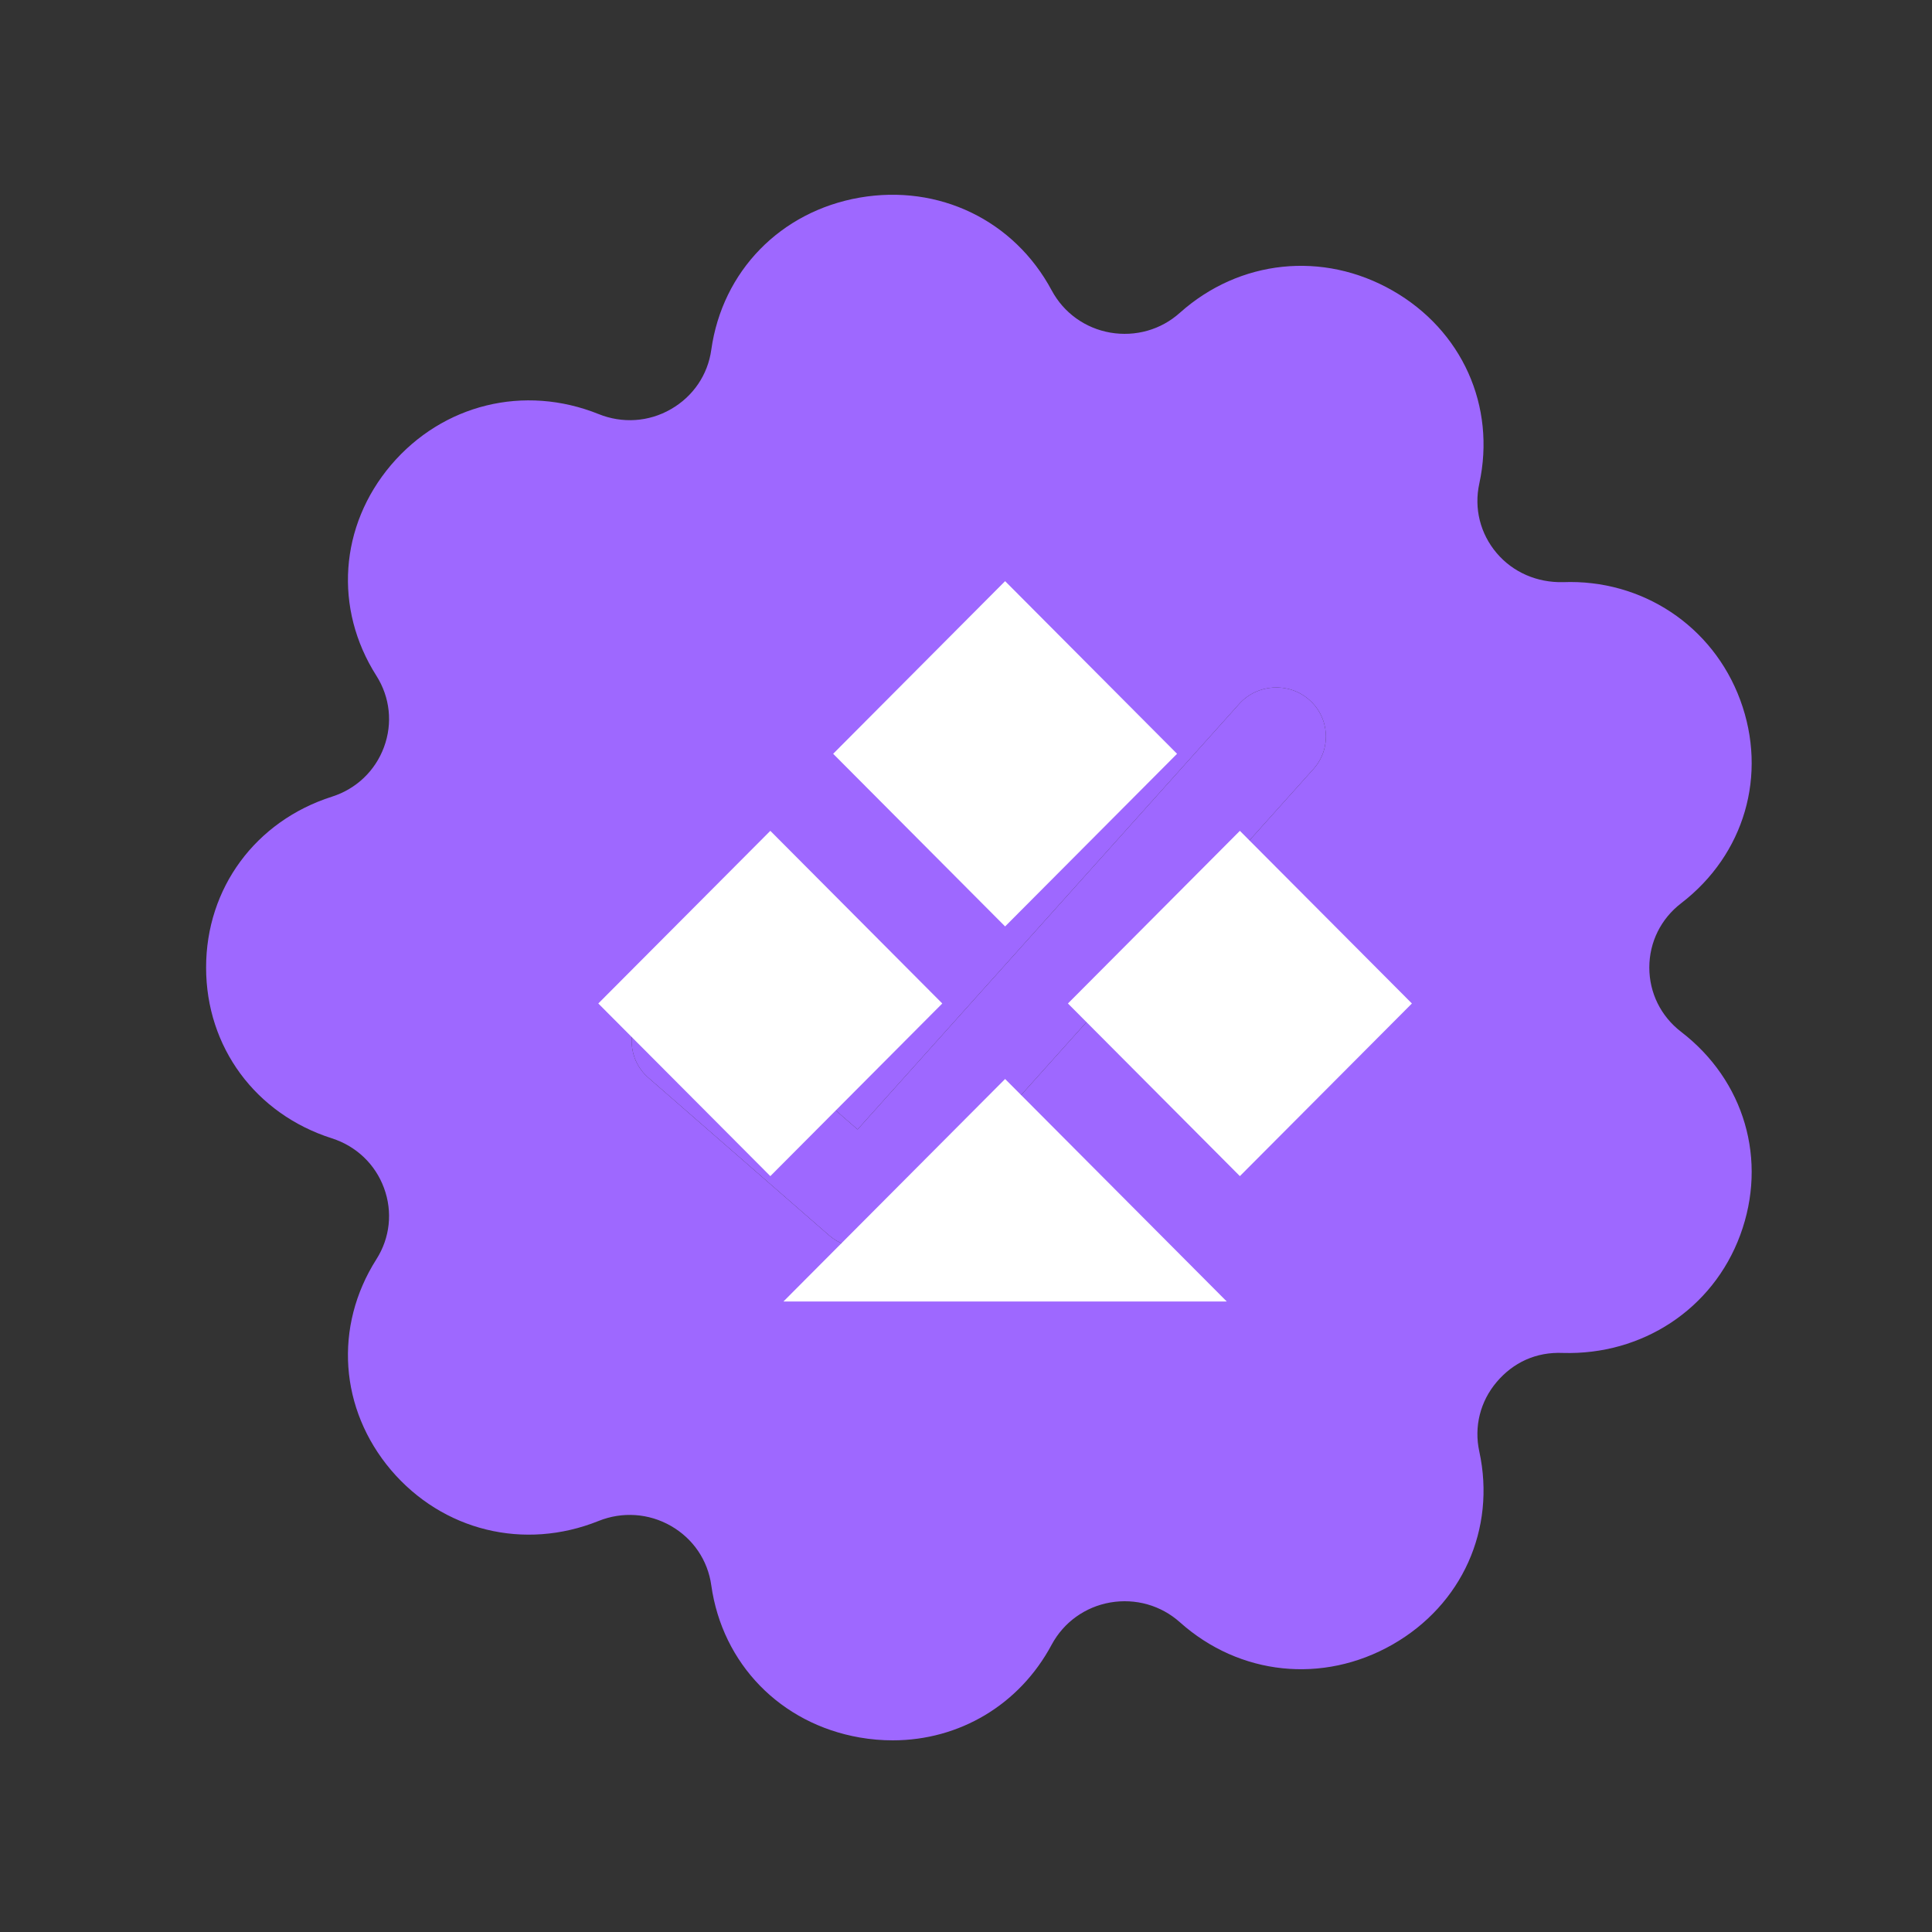  <svg xmlns="http://www.w3.org/2000/svg" width="25" height="25" viewBox="0 0 25 25" fill="none">
            <rect x="0" y="0" width="25" height="25" fill="#333333" stroke="none"/>
            <path
              d="M21.754 13.352C21.492 13.151 21.342 12.848 21.342 12.52C21.342 12.192 21.492 11.889 21.754 11.688C22.575 11.057 22.875 10.025 22.519 9.059C22.163 8.095 21.245 7.493 20.224 7.533C19.892 7.54 19.58 7.408 19.367 7.157C19.154 6.906 19.072 6.578 19.142 6.258C19.36 5.254 18.919 4.273 18.018 3.759C17.119 3.246 16.04 3.358 15.268 4.047C15.022 4.268 14.693 4.36 14.367 4.304C14.041 4.247 13.765 4.048 13.609 3.758C13.123 2.85 12.148 2.38 11.124 2.557C10.101 2.735 9.347 3.508 9.204 4.526C9.159 4.851 8.968 5.131 8.681 5.295C8.395 5.46 8.053 5.482 7.746 5.358C6.783 4.971 5.73 5.23 5.06 6.017C4.393 6.804 4.317 7.875 4.871 8.745C5.047 9.023 5.083 9.359 4.969 9.667C4.856 9.974 4.61 10.209 4.295 10.309C3.306 10.625 2.666 11.493 2.667 12.521C2.667 13.548 3.306 14.415 4.295 14.73C4.61 14.831 4.856 15.065 4.969 15.373C5.083 15.681 5.047 16.017 4.871 16.294C4.317 17.165 4.393 18.235 5.06 19.023C5.73 19.81 6.784 20.068 7.746 19.681C8.053 19.558 8.395 19.581 8.681 19.745C8.968 19.909 9.159 20.189 9.204 20.514C9.347 21.531 10.101 22.305 11.124 22.483C11.268 22.508 11.411 22.52 11.552 22.52C12.412 22.52 13.192 22.062 13.609 21.281C13.765 20.992 14.041 20.793 14.367 20.736C14.693 20.68 15.022 20.772 15.268 20.992C16.04 21.682 17.119 21.793 18.018 21.281C18.919 20.767 19.36 19.786 19.142 18.782C19.072 18.461 19.154 18.134 19.367 17.883C19.58 17.632 19.874 17.492 20.224 17.507C21.245 17.537 22.163 16.945 22.519 15.98C22.875 15.014 22.575 13.983 21.754 13.352ZM16.996 9.951L11.634 15.931C11.506 16.072 11.33 16.144 11.153 16.144C11.002 16.144 10.851 16.092 10.729 15.986L8.391 13.947C8.125 13.716 8.099 13.314 8.334 13.052C8.569 12.789 8.975 12.765 9.24 12.996L11.097 14.615L16.035 9.109C16.27 8.847 16.676 8.823 16.941 9.055C17.206 9.287 17.231 9.688 16.996 9.951Z"
              fill="#9E68FF"
            />
            <path
              d="M16.996 9.951L11.634 15.931C11.506 16.072 11.33 16.144 11.153 16.144C11.002 16.144 10.851 16.092 10.729 15.986L8.391 13.947C8.125 13.716 8.099 13.314 8.334 13.052C8.569 12.789 8.975 12.765 9.24 12.996L11.097 14.615L16.035 9.109C16.27 8.847 16.676 8.823 16.941 9.055C17.206 9.287 17.231 9.688 16.996 9.951Z"
              fill="#9E68FF"
            />
            <path d="M15.231 9.754L13.006 11.988L10.781 9.754L13.006 7.52L15.231 9.754Z" fill="white" />
            <path d="M18.27 12.985L16.044 15.219L13.819 12.985L16.044 10.751L18.27 12.985Z" fill="white" />
            <path d="M12.193 12.985L9.968 15.219L7.742 12.985L9.968 10.751L12.193 12.985Z" fill="white" />
            <path d="M15.874 16.841H10.138L13.006 13.962L15.874 16.841Z" fill="white" />
          </svg>